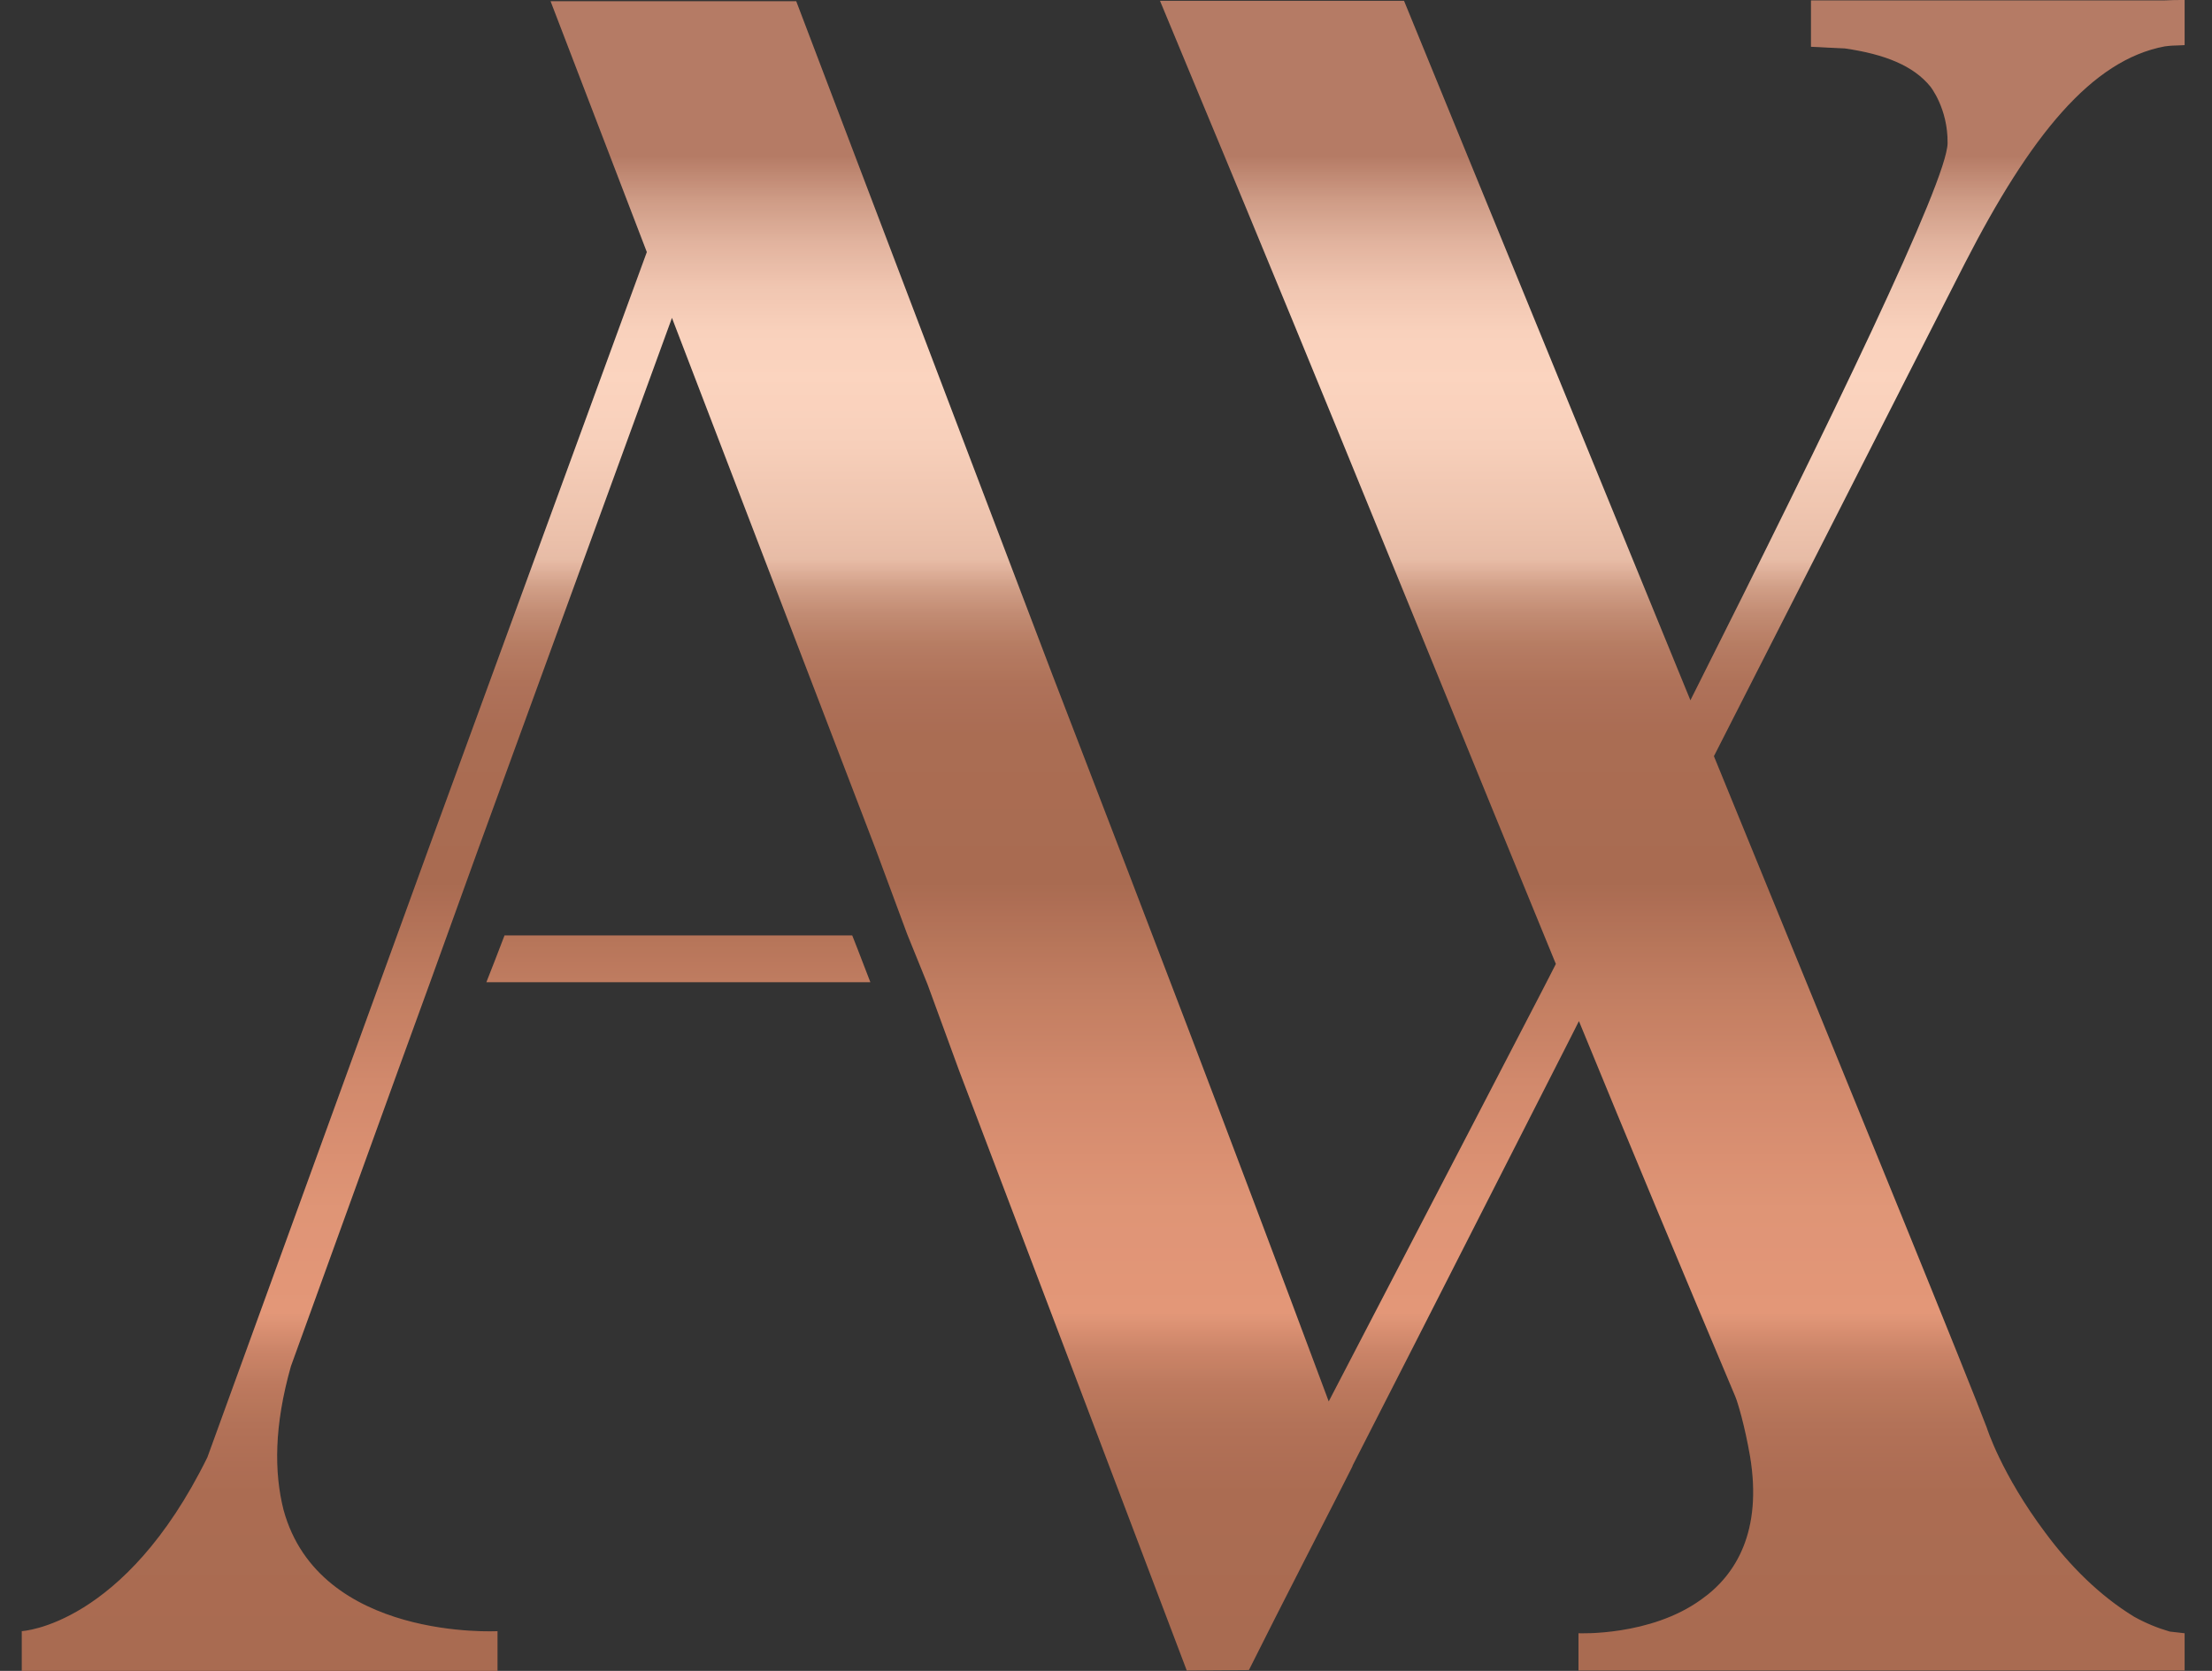 <svg width="45" height="34" viewBox="0 0 45 34" fill="none" xmlns="http://www.w3.org/2000/svg">
<rect x="0" y="0" width="45" height="34" fill="#333333" stroke="none"/>
<path fill-rule="evenodd" clip-rule="evenodd" d="M41.614 31.195C42.108 31.861 42.711 32.467 43.414 32.897C43.656 33.032 43.908 33.133 44.142 33.2L44.443 33.234V33.992H32.112V33.234C32.112 33.234 33.577 33.301 34.615 32.543C35.319 32.046 35.854 31.153 35.603 29.637C35.494 29.006 35.352 28.534 35.302 28.416C34.23 25.873 33.167 23.329 32.121 20.777C32.075 20.87 32.029 20.96 31.983 21.051C31.936 21.142 31.89 21.232 31.844 21.325C31.226 22.536 30.611 23.745 29.997 24.954C29.171 26.578 28.347 28.2 27.516 29.823C27.516 29.832 27.514 29.837 27.511 29.84C27.509 29.842 27.508 29.844 27.508 29.848C27.283 30.296 27.053 30.744 26.825 31.189C26.715 31.405 26.605 31.621 26.495 31.835C26.127 32.551 25.767 33.267 25.407 33.983L24.143 33.992C22.602 29.924 21.062 25.864 19.513 21.788L18.869 20.028C18.802 19.859 18.733 19.691 18.664 19.522C18.595 19.354 18.526 19.186 18.459 19.017L17.806 17.257C17.43 16.278 17.056 15.3 16.682 14.323C15.678 11.703 14.676 9.088 13.67 6.468L9.736 17.257C9.621 17.574 9.507 17.891 9.392 18.209C8.962 19.402 8.531 20.598 8.095 21.788L5.918 27.801C5.575 29.014 5.575 29.957 5.768 30.724C6.496 33.394 10.121 33.191 10.121 33.191V34H0.443V33.191C0.443 33.191 2.528 33.09 4.219 29.654L8.723 17.257L13.159 5.129L11.201 0.025H16.198C17.407 3.208 18.491 6.056 19.428 8.521C20.186 10.511 20.848 12.252 21.405 13.72C21.567 14.139 21.733 14.572 21.905 15.019C23.241 18.49 24.902 22.809 27.031 28.517C27.478 27.656 27.958 26.734 28.46 25.769C29.376 24.007 30.366 22.103 31.367 20.171C31.413 20.078 31.461 19.986 31.51 19.893C31.558 19.8 31.606 19.708 31.652 19.615C30.795 17.531 29.945 15.446 29.094 13.361C27.857 10.33 26.62 7.299 25.365 4.27C25.218 3.92 25.074 3.571 24.93 3.221C24.785 2.872 24.641 2.522 24.494 2.173C24.201 1.465 23.9 0.741 23.599 0.017L23.599 0.017H28.563C29.12 1.378 29.664 2.708 30.194 4.001C31.724 7.741 33.133 11.184 34.389 14.25C37.261 8.54 39.613 3.68 39.621 2.914C39.63 2.207 39.27 1.76 39.27 1.76C38.927 1.339 38.349 1.103 37.529 0.985C37.411 0.981 37.298 0.975 37.185 0.969C37.072 0.962 36.959 0.956 36.842 0.952V0.008H44.041C44.175 0 44.309 0 44.443 0V0.918C44.415 0.918 44.387 0.92 44.357 0.922C44.326 0.924 44.294 0.926 44.259 0.926C44.184 0.926 44.108 0.935 44.041 0.943C42.551 1.221 41.304 2.762 39.973 5.356C39.119 7.028 38.27 8.7 37.42 10.372C36.57 12.044 35.72 13.715 34.867 15.387C37.956 22.933 39.998 27.945 40.417 29.048C40.417 29.048 40.71 29.991 41.614 31.195ZM17.706 19.986H9.895C10.021 19.666 10.146 19.346 10.264 19.034H17.337C17.41 19.215 17.48 19.399 17.551 19.584C17.602 19.717 17.653 19.851 17.706 19.986Z" fill="url(#paint0_linear_4_31)"/>
<path fill-rule="evenodd" clip-rule="evenodd" d="M41.614 31.195C42.108 31.861 42.711 32.467 43.414 32.897C43.656 33.032 43.908 33.133 44.142 33.2L44.443 33.234V33.992H32.112V33.234C32.112 33.234 33.577 33.301 34.615 32.543C35.319 32.046 35.854 31.153 35.603 29.637C35.494 29.006 35.352 28.534 35.302 28.416C34.23 25.873 33.167 23.329 32.121 20.777C32.075 20.87 32.029 20.96 31.983 21.051C31.936 21.142 31.89 21.232 31.844 21.325C31.226 22.536 30.611 23.745 29.997 24.954C29.171 26.578 28.347 28.2 27.516 29.823C27.516 29.832 27.514 29.837 27.511 29.84C27.509 29.842 27.508 29.844 27.508 29.848C27.283 30.296 27.053 30.744 26.825 31.189C26.715 31.405 26.605 31.621 26.495 31.835C26.127 32.551 25.767 33.267 25.407 33.983L24.143 33.992C22.602 29.924 21.062 25.864 19.513 21.788L18.869 20.028C18.802 19.859 18.733 19.691 18.664 19.522C18.595 19.354 18.526 19.186 18.459 19.017L17.806 17.257C17.43 16.278 17.056 15.3 16.682 14.323C15.678 11.703 14.676 9.088 13.67 6.468L9.736 17.257C9.621 17.574 9.507 17.891 9.392 18.209C8.962 19.402 8.531 20.598 8.095 21.788L5.918 27.801C5.575 29.014 5.575 29.957 5.768 30.724C6.496 33.394 10.121 33.191 10.121 33.191V34H0.443V33.191C0.443 33.191 2.528 33.09 4.219 29.654L8.723 17.257L13.159 5.129L11.201 0.025H16.198C17.407 3.208 18.491 6.056 19.428 8.521C20.186 10.511 20.848 12.252 21.405 13.72C21.567 14.139 21.733 14.572 21.905 15.019C23.241 18.49 24.902 22.809 27.031 28.517C27.478 27.656 27.958 26.734 28.46 25.769C29.376 24.007 30.366 22.103 31.367 20.171C31.413 20.078 31.461 19.986 31.51 19.893C31.558 19.8 31.606 19.708 31.652 19.615C30.795 17.531 29.945 15.446 29.094 13.361C27.857 10.33 26.62 7.299 25.365 4.27C25.218 3.92 25.074 3.571 24.93 3.221C24.785 2.872 24.641 2.522 24.494 2.173C24.201 1.465 23.9 0.741 23.599 0.017L23.599 0.017H28.563C29.12 1.378 29.664 2.708 30.194 4.001C31.724 7.741 33.133 11.184 34.389 14.25C37.261 8.54 39.613 3.68 39.621 2.914C39.63 2.207 39.27 1.76 39.27 1.76C38.927 1.339 38.349 1.103 37.529 0.985C37.411 0.981 37.298 0.975 37.185 0.969C37.072 0.962 36.959 0.956 36.842 0.952V0.008H44.041C44.175 0 44.309 0 44.443 0V0.918C44.415 0.918 44.387 0.92 44.357 0.922C44.326 0.924 44.294 0.926 44.259 0.926C44.184 0.926 44.108 0.935 44.041 0.943C42.551 1.221 41.304 2.762 39.973 5.356C39.119 7.028 38.27 8.7 37.42 10.372C36.57 12.044 35.72 13.715 34.867 15.387C37.956 22.933 39.998 27.945 40.417 29.048C40.417 29.048 40.71 29.991 41.614 31.195ZM17.706 19.986H9.895C10.021 19.666 10.146 19.346 10.264 19.034H17.337C17.41 19.215 17.48 19.399 17.551 19.584C17.602 19.717 17.653 19.851 17.706 19.986Z" fill="white" fill-opacity="0.09"/>
<defs>
<linearGradient id="paint0_linear_4_31" x1="22.449" y1="0.165" x2="22.449" y2="33.936" gradientUnits="userSpaceOnUse">
<stop offset="0.089" stop-color="#AE6E56"/>
<stop offset="0.115" stop-color="#C99179"/>
<stop offset="0.142" stop-color="#DFAC95"/>
<stop offset="0.168" stop-color="#EFC0A9"/>
<stop offset="0.195" stop-color="#F8CCB5"/>
<stop offset="0.222" stop-color="#FBD0B9"/>
<stop offset="0.264" stop-color="#F6CAB3"/>
<stop offset="0.32" stop-color="#E9BAA2"/>
<stop offset="0.332" stop-color="#E5B59D"/>
<stop offset="0.336" stop-color="#E0AE96"/>
<stop offset="0.349" stop-color="#CC957B"/>
<stop offset="0.365" stop-color="#BC8065"/>
<stop offset="0.383" stop-color="#B07054"/>
<stop offset="0.406" stop-color="#A76449"/>
<stop offset="0.438" stop-color="#A25E42"/>
<stop offset="0.527" stop-color="#A15C40"/>
<stop offset="0.586" stop-color="#B96F50"/>
<stop offset="0.656" stop-color="#CF7F5F"/>
<stop offset="0.724" stop-color="#DC8A68"/>
<stop offset="0.786" stop-color="#E08D6B"/>
<stop offset="0.789" stop-color="#DD8B69"/>
<stop offset="0.808" stop-color="#C7795A"/>
<stop offset="0.83" stop-color="#B66C4E"/>
<stop offset="0.857" stop-color="#AA6346"/>
<stop offset="0.895" stop-color="#A35D41"/>
<stop offset="0.994" stop-color="#A15C40"/>
</linearGradient>
</defs>
</svg>
